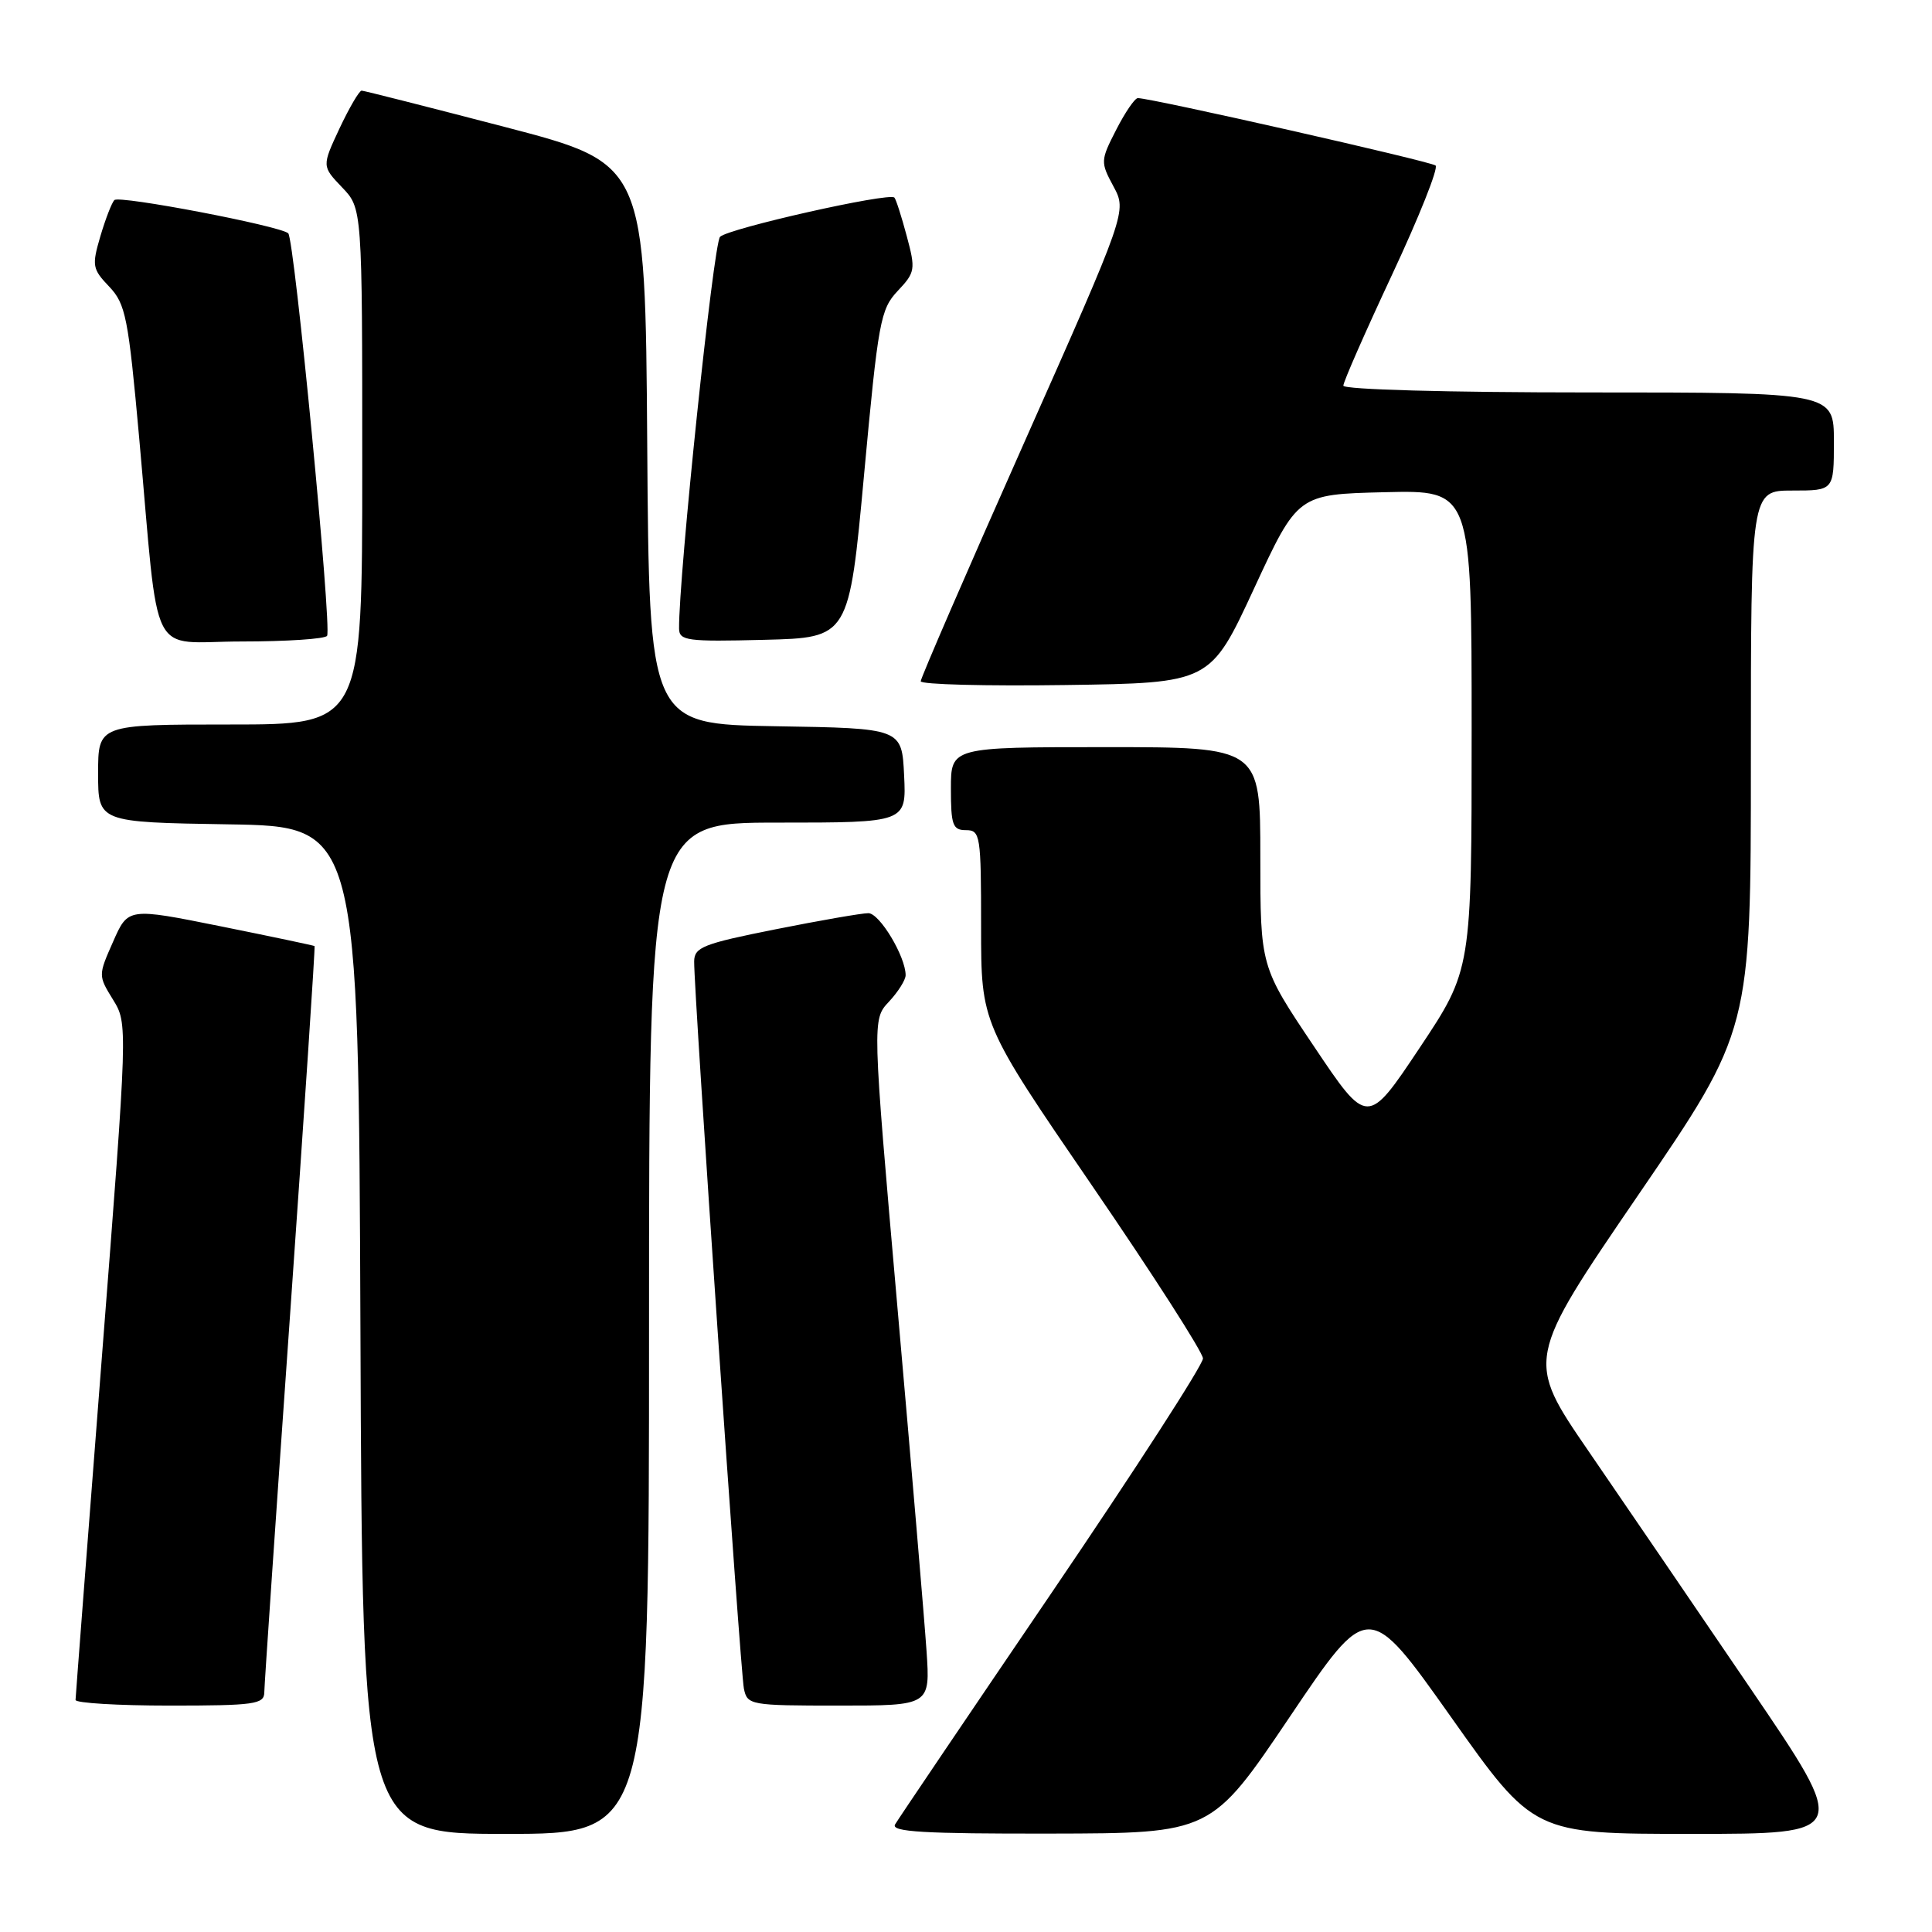 <?xml version="1.0" encoding="UTF-8" standalone="no"?>
<!DOCTYPE svg PUBLIC "-//W3C//DTD SVG 1.1//EN" "http://www.w3.org/Graphics/SVG/1.1/DTD/svg11.dtd" >
<svg xmlns="http://www.w3.org/2000/svg" xmlns:xlink="http://www.w3.org/1999/xlink" version="1.1" viewBox="0 0 256 256">
 <g >
 <path fill="currentColor"
d=" M 86.00 176.00 C 86.00 109.00 86.00 109.00 103.05 109.00 C 120.10 109.00 120.10 109.00 119.80 102.75 C 119.50 96.50 119.50 96.50 102.76 96.23 C 86.02 95.95 86.02 95.95 85.76 58.82 C 85.50 21.68 85.50 21.68 67.00 16.85 C 56.83 14.20 48.24 12.02 47.92 12.01 C 47.60 12.01 46.29 14.26 44.99 17.01 C 42.65 22.02 42.65 22.02 45.32 24.82 C 48.00 27.61 48.00 27.61 48.00 61.80 C 48.00 96.00 48.00 96.00 30.50 96.00 C 13.00 96.00 13.00 96.00 13.00 102.48 C 13.00 108.95 13.00 108.95 30.25 109.23 C 47.50 109.50 47.50 109.50 47.76 176.25 C 48.01 243.00 48.01 243.00 67.01 243.00 C 86.00 243.00 86.00 243.00 86.00 176.00 Z  M 170.91 227.48 C 181.31 212.04 181.31 212.04 192.27 227.52 C 203.22 243.00 203.22 243.00 224.14 243.00 C 245.06 243.00 245.06 243.00 231.96 223.75 C 224.76 213.16 215.11 199.02 210.52 192.33 C 202.17 180.16 202.17 180.16 217.08 158.34 C 232.00 136.52 232.00 136.52 232.00 100.76 C 232.00 65.00 232.00 65.00 237.50 65.00 C 243.00 65.00 243.00 65.00 243.00 58.50 C 243.00 52.00 243.00 52.00 210.50 52.00 C 191.89 52.00 178.00 51.62 178.00 51.10 C 178.00 50.60 180.91 43.98 184.47 36.37 C 188.03 28.76 190.62 22.27 190.22 21.93 C 189.57 21.38 152.51 12.99 150.77 13.00 C 150.37 13.00 149.08 14.89 147.90 17.20 C 145.81 21.28 145.81 21.48 147.54 24.70 C 149.32 28.01 149.32 28.01 135.66 58.76 C 128.14 75.67 122.00 89.85 122.00 90.27 C 122.00 90.70 130.63 90.92 141.18 90.77 C 160.37 90.50 160.37 90.50 166.16 78.00 C 171.95 65.50 171.95 65.50 183.47 65.22 C 195.00 64.94 195.00 64.94 195.00 96.72 C 195.00 128.50 195.00 128.50 188.10 138.86 C 181.19 149.22 181.19 149.22 174.10 138.64 C 167.00 128.07 167.00 128.07 167.00 113.53 C 167.00 99.00 167.00 99.00 146.50 99.00 C 126.00 99.00 126.00 99.00 126.00 104.50 C 126.00 109.33 126.24 110.00 128.00 110.00 C 129.90 110.00 130.00 110.67 130.00 122.82 C 130.00 135.63 130.00 135.63 144.68 157.07 C 152.76 168.86 159.38 179.18 159.40 180.00 C 159.41 180.83 150.40 194.78 139.38 211.00 C 128.35 227.23 119.00 241.06 118.60 241.75 C 118.04 242.73 122.42 242.99 139.19 242.96 C 160.50 242.92 160.50 242.92 170.91 227.48 Z  M 35.02 224.25 C 35.03 223.29 36.57 200.68 38.45 174.01 C 40.32 147.34 41.78 125.45 41.68 125.36 C 41.58 125.28 35.98 124.10 29.24 122.74 C 16.97 120.27 16.97 120.27 14.99 124.77 C 13.01 129.24 13.01 129.27 14.97 132.45 C 16.94 135.65 16.94 135.65 13.48 180.07 C 11.58 204.51 10.02 224.84 10.01 225.25 C 10.00 225.66 15.62 226.00 22.50 226.00 C 33.73 226.00 35.00 225.82 35.02 224.25 Z  M 122.77 218.75 C 122.50 214.76 120.77 194.31 118.92 173.29 C 115.57 135.09 115.57 135.09 117.79 132.73 C 119.00 131.43 120.00 129.85 120.00 129.22 C 120.00 126.75 116.55 121.00 115.06 121.00 C 114.20 121.00 108.66 121.96 102.75 123.14 C 93.17 125.05 92.00 125.51 91.98 127.39 C 91.93 131.33 98.10 221.49 98.57 223.75 C 99.02 225.93 99.39 226.00 111.15 226.00 C 123.26 226.00 123.26 226.00 122.77 218.75 Z  M 43.34 84.25 C 43.99 83.17 39.01 31.62 38.19 30.91 C 37.01 29.91 15.81 25.86 15.16 26.51 C 14.81 26.85 13.98 29.01 13.30 31.30 C 12.16 35.19 12.23 35.64 14.47 37.98 C 16.65 40.28 17.00 42.04 18.44 58.00 C 21.17 88.31 19.51 85.00 32.03 85.00 C 38.00 85.00 43.09 84.66 43.34 84.25 Z  M 114.50 62.82 C 116.37 42.59 116.66 40.98 118.95 38.55 C 121.28 36.08 121.34 35.71 120.14 31.25 C 119.45 28.67 118.72 26.39 118.51 26.18 C 117.80 25.47 96.50 30.27 95.41 31.38 C 94.53 32.28 89.92 76.42 89.98 83.28 C 90.00 84.90 91.02 85.04 101.25 84.78 C 112.50 84.50 112.50 84.50 114.50 62.82 Z "/>
</g>
</svg>